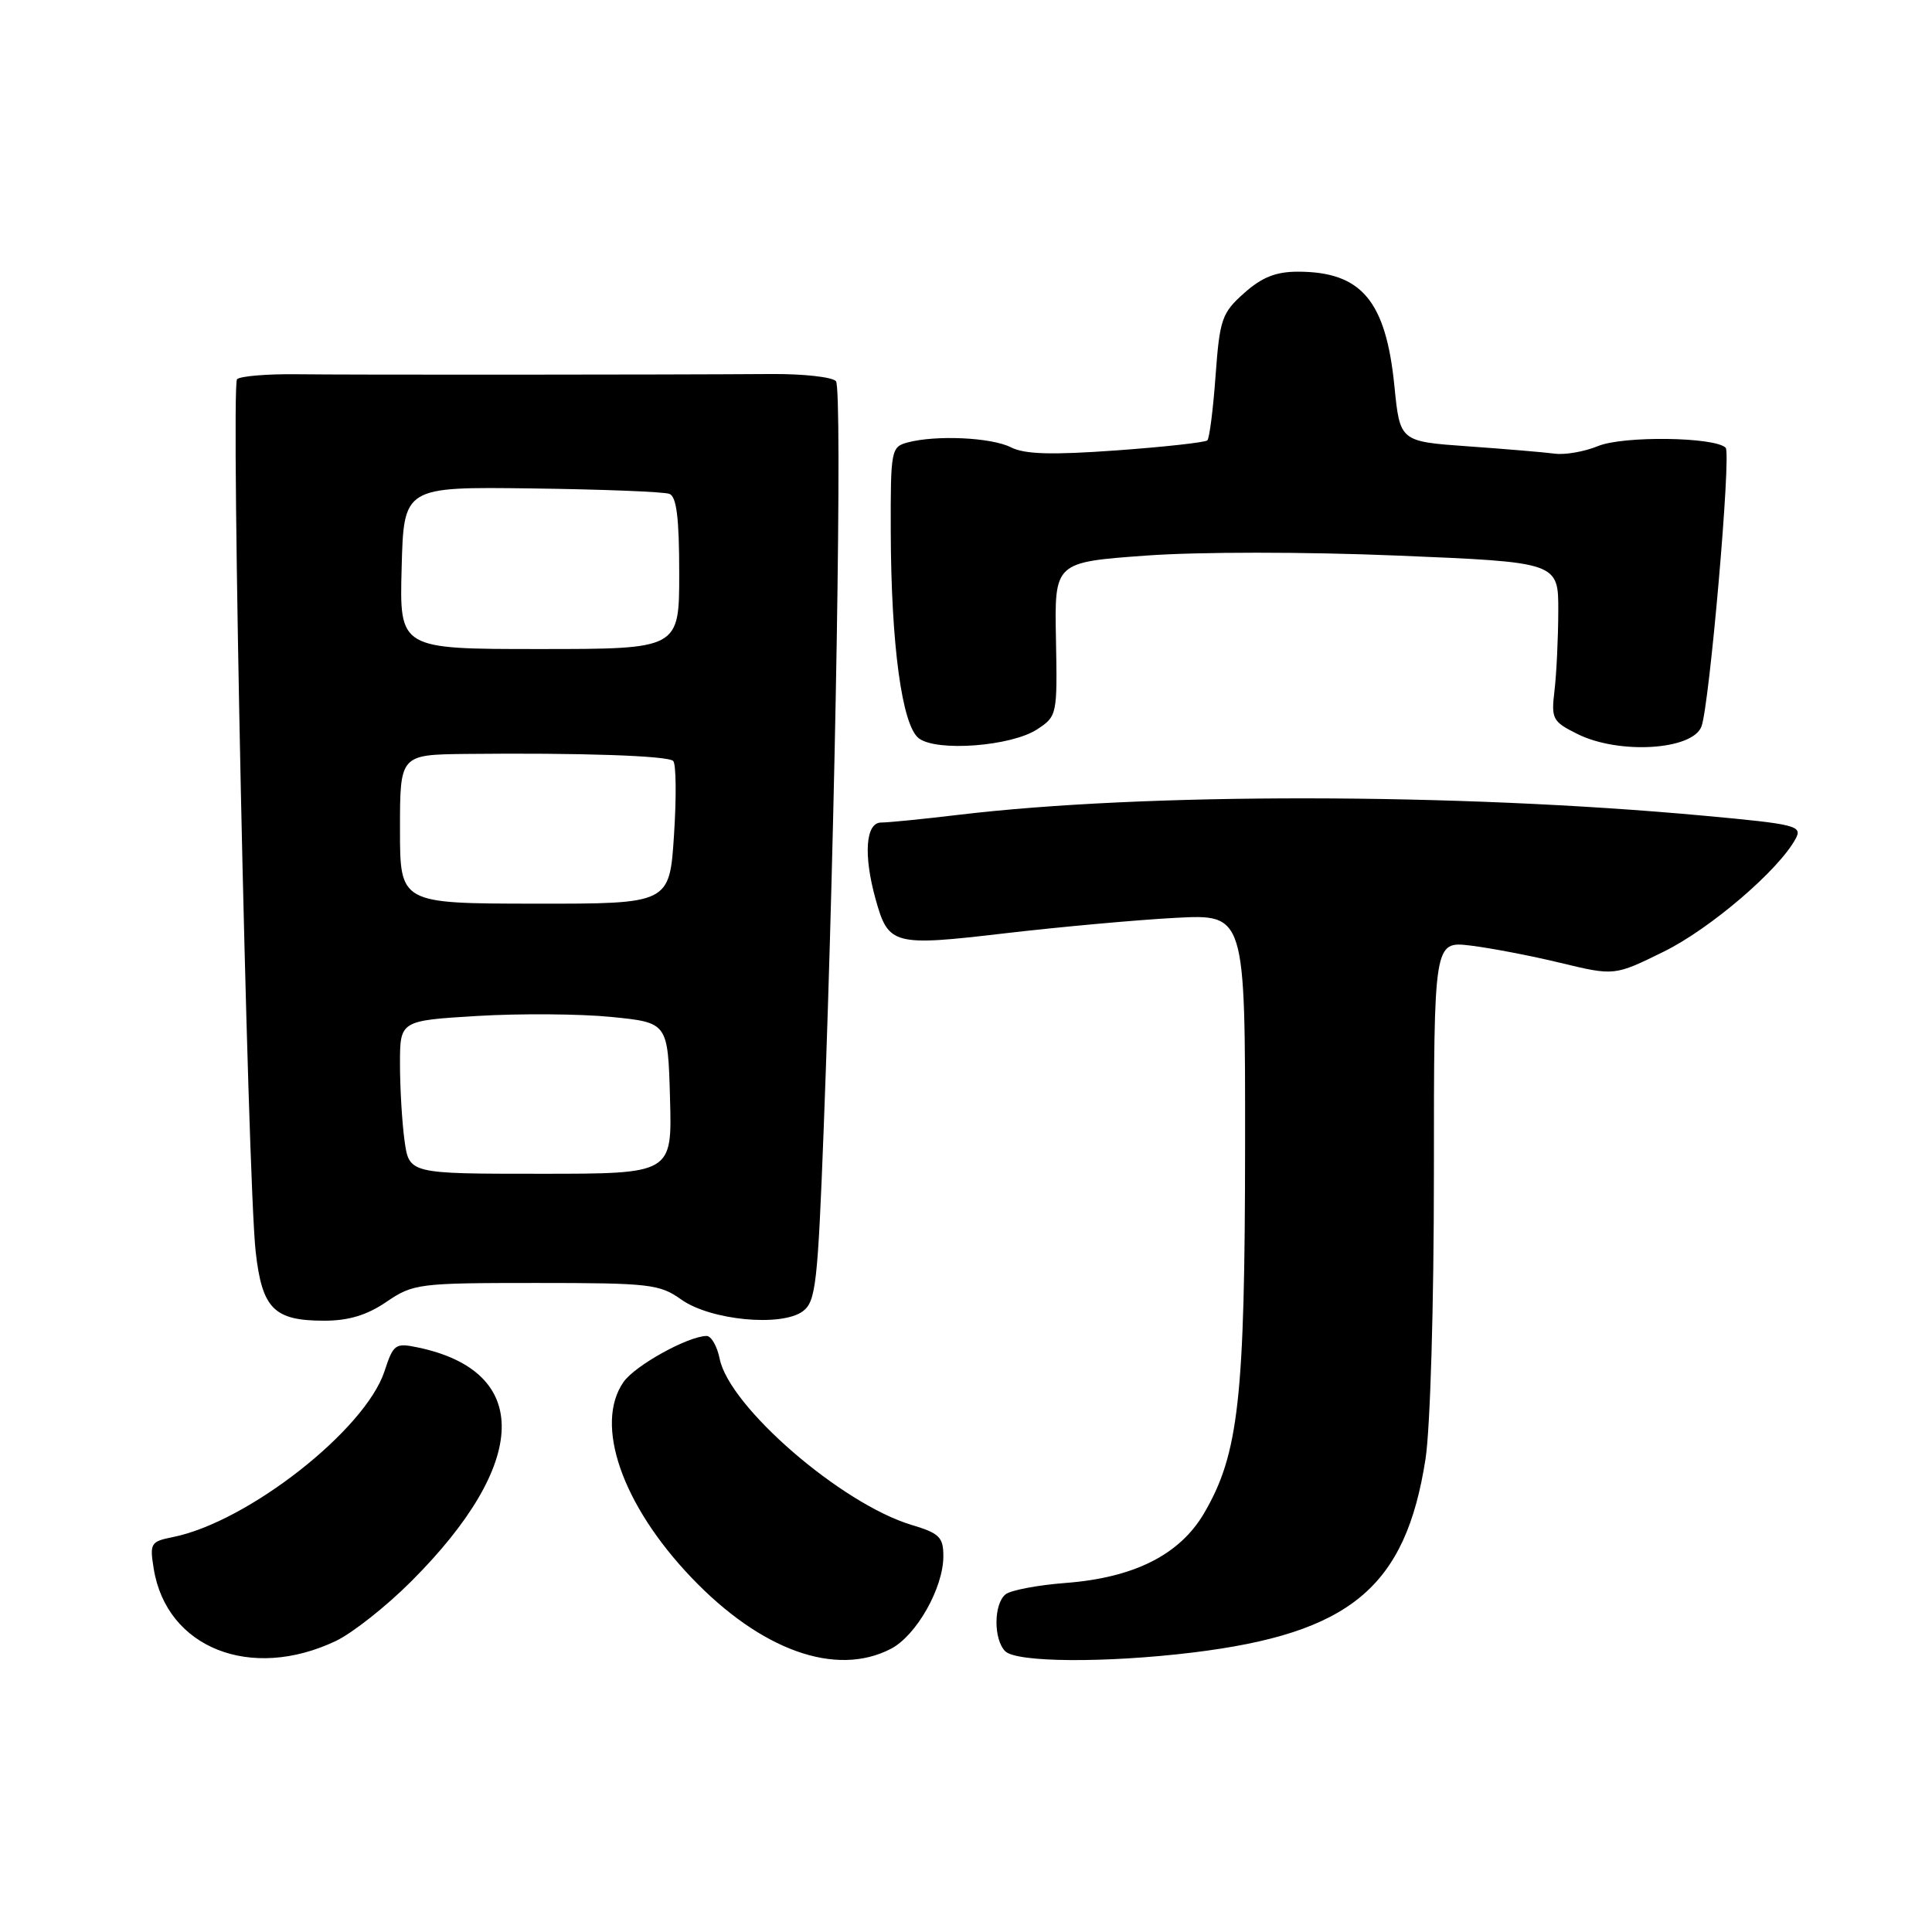 <?xml version="1.0" encoding="UTF-8" standalone="no"?>
<!DOCTYPE svg PUBLIC "-//W3C//DTD SVG 1.1//EN" "http://www.w3.org/Graphics/SVG/1.1/DTD/svg11.dtd" >
<svg xmlns="http://www.w3.org/2000/svg" xmlns:xlink="http://www.w3.org/1999/xlink" version="1.1" viewBox="0 0 256 256">
 <g >
 <path fill="currentColor"
d=" M 44.50 217.44 C 46.70 216.39 51.21 212.83 54.51 209.52 C 70.16 193.86 70.49 181.70 55.35 178.54 C 52.38 177.92 52.12 178.11 50.95 181.69 C 48.40 189.47 32.81 201.69 22.91 203.67 C 19.96 204.26 19.82 204.49 20.37 207.87 C 22.07 218.37 33.23 222.79 44.50 217.44 Z  M 118.04 218.48 C 121.42 216.73 125.00 210.42 125.00 206.20 C 125.00 203.68 124.47 203.16 120.79 202.06 C 111.50 199.27 96.63 186.41 95.36 180.04 C 95.02 178.37 94.24 177.01 93.62 177.02 C 91.13 177.07 84.16 180.93 82.63 183.11 C 78.71 188.71 82.40 199.38 91.60 209.02 C 100.83 218.70 110.76 222.25 118.04 218.48 Z  M 158.03 218.97 C 178.93 216.42 186.25 210.33 188.89 193.31 C 189.52 189.19 190.00 172.99 190.00 155.42 C 190.00 124.72 190.00 124.72 194.83 125.29 C 197.48 125.61 202.87 126.64 206.79 127.59 C 213.93 129.31 213.93 129.31 220.49 126.08 C 226.63 123.05 235.72 115.27 237.94 111.12 C 238.85 109.42 238.01 109.21 225.71 108.08 C 192.88 105.06 151.72 105.02 127.00 107.97 C 122.33 108.53 117.71 108.99 116.75 108.99 C 114.70 109.00 114.39 113.28 116.02 119.14 C 117.72 125.25 118.33 125.41 133.23 123.66 C 140.53 122.81 150.66 121.89 155.75 121.62 C 165.00 121.13 165.00 121.13 164.98 151.81 C 164.96 185.31 164.14 192.67 159.54 200.52 C 156.32 206.01 150.27 209.06 141.19 209.75 C 137.51 210.03 133.94 210.71 133.25 211.25 C 131.66 212.52 131.63 217.23 133.20 218.80 C 134.69 220.29 146.51 220.37 158.03 218.97 Z  M 51.21 172.50 C 54.76 170.09 55.47 170.00 71.04 170.00 C 86.08 170.00 87.40 170.15 90.28 172.20 C 94.15 174.95 103.57 175.85 106.39 173.74 C 108.10 172.46 108.36 170.12 109.15 149.41 C 110.71 108.40 111.64 51.52 110.77 50.51 C 110.30 49.96 106.44 49.53 102.21 49.56 C 87.68 49.66 46.50 49.68 39.33 49.59 C 35.39 49.54 31.83 49.84 31.41 50.25 C 30.55 51.12 32.79 156.23 33.88 165.87 C 34.73 173.42 36.30 175.00 42.96 175.00 C 46.19 175.00 48.62 174.27 51.21 172.50 Z  M 137.43 96.64 C 140.07 94.91 140.11 94.73 139.92 84.69 C 139.72 74.50 139.72 74.50 151.83 73.62 C 158.83 73.11 172.91 73.11 185.22 73.62 C 206.50 74.50 206.50 74.50 206.48 81.00 C 206.47 84.58 206.24 89.30 205.98 91.50 C 205.53 95.26 205.71 95.61 209.00 97.25 C 214.48 99.99 224.25 99.41 225.45 96.27 C 226.51 93.50 229.42 60.09 228.66 59.33 C 227.23 57.89 215.06 57.73 211.74 59.11 C 209.96 59.84 207.38 60.30 206.00 60.11 C 204.63 59.93 199.45 59.49 194.50 59.14 C 185.50 58.50 185.50 58.50 184.77 51.19 C 183.64 39.84 180.40 36.00 171.97 36.00 C 169.06 36.00 167.20 36.74 164.85 38.84 C 161.90 41.47 161.62 42.29 161.07 49.77 C 160.75 54.22 160.26 58.08 159.98 58.35 C 159.71 58.62 154.29 59.22 147.94 59.68 C 139.33 60.30 135.78 60.20 133.95 59.27 C 131.36 57.96 124.03 57.62 120.25 58.63 C 118.09 59.21 118.00 59.65 118.03 70.37 C 118.07 85.48 119.52 96.14 121.75 97.83 C 124.13 99.64 133.99 98.89 137.43 96.64 Z  M 53.60 151.12 C 53.27 148.70 53.00 144.14 53.00 140.98 C 53.00 135.24 53.00 135.24 63.25 134.62 C 68.89 134.28 76.88 134.34 81.00 134.75 C 88.50 135.50 88.50 135.50 88.78 145.51 C 89.06 155.53 89.06 155.53 71.64 155.53 C 54.21 155.53 54.21 155.53 53.60 151.12 Z  M 53.00 109.86 C 53.00 100.00 53.00 100.00 61.75 99.90 C 76.84 99.74 88.47 100.13 89.20 100.83 C 89.59 101.20 89.64 105.61 89.31 110.63 C 88.72 119.76 88.72 119.76 70.86 119.74 C 53.00 119.72 53.00 119.72 53.00 109.86 Z  M 53.22 75.25 C 53.50 64.50 53.50 64.50 70.45 64.72 C 79.77 64.84 87.98 65.16 88.70 65.44 C 89.65 65.80 90.00 68.65 90.00 75.97 C 90.00 86.00 90.00 86.00 71.47 86.00 C 52.93 86.00 52.93 86.00 53.22 75.25 Z "/>
</g>
</svg>